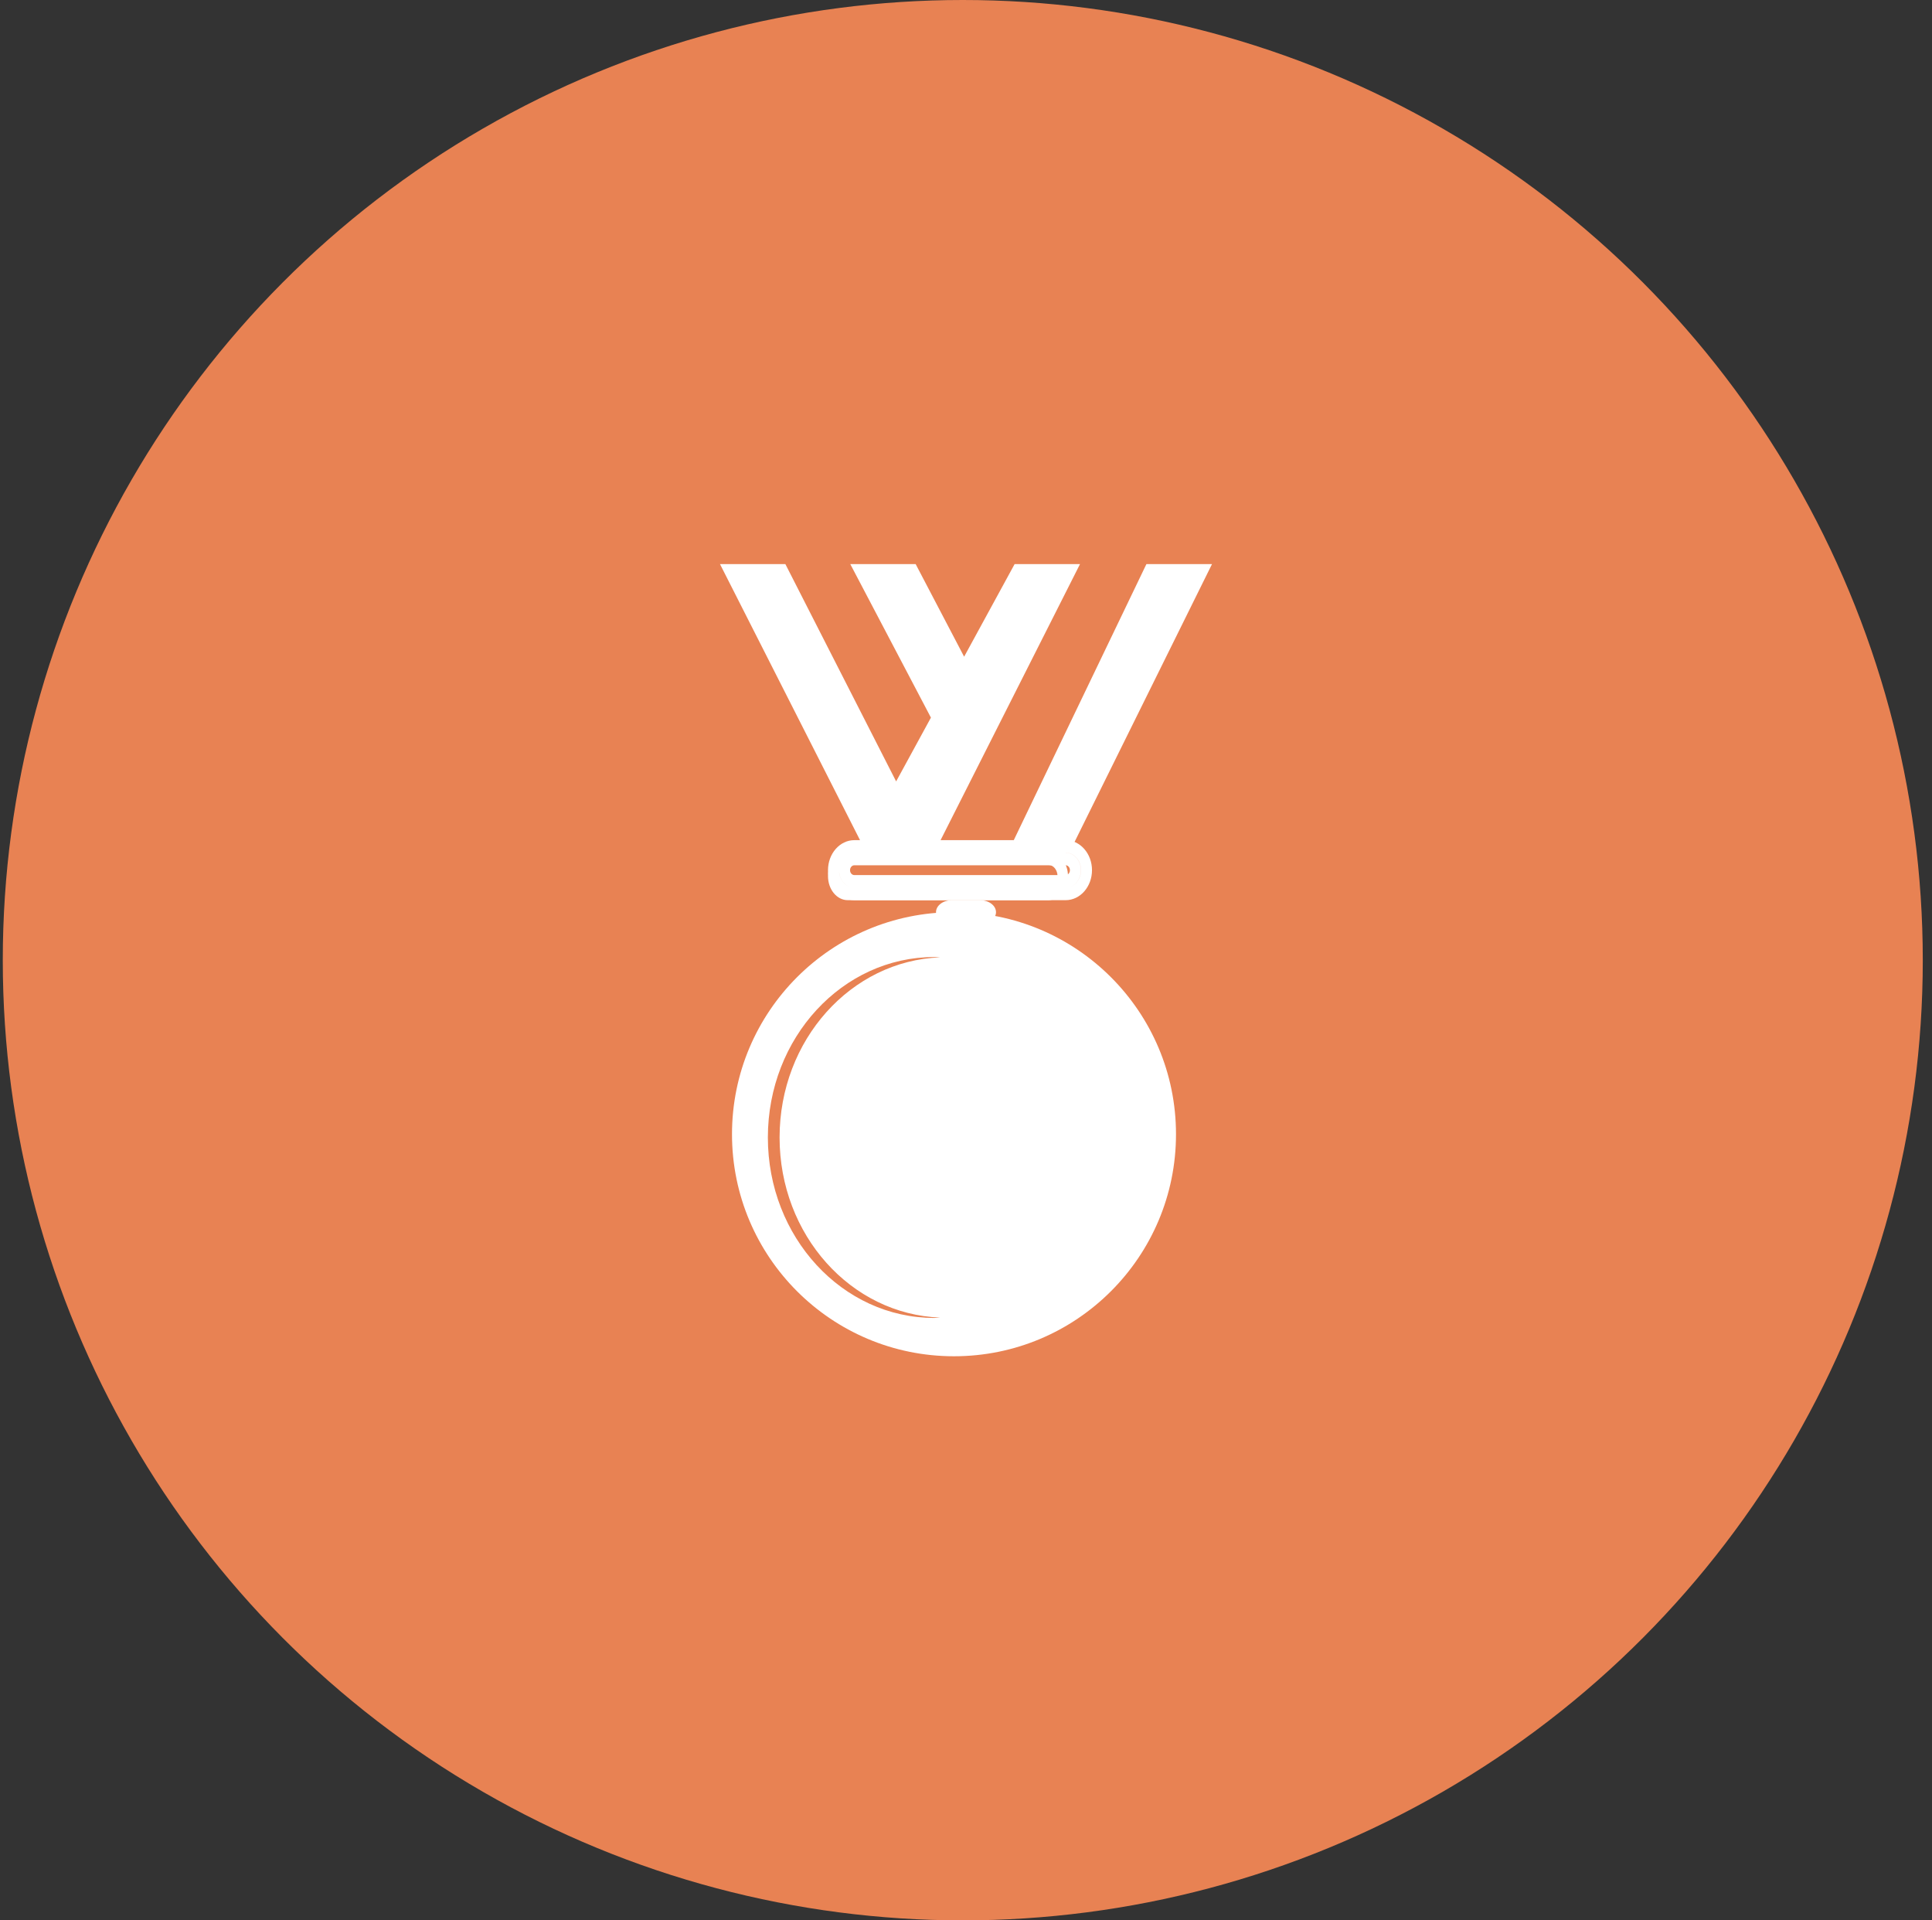 <?xml version="1.0" encoding="UTF-8"?>
<svg width="161px" height="160px" viewBox="0 0 161 160" version="1.1" xmlns="http://www.w3.org/2000/svg" xmlns:xlink="http://www.w3.org/1999/xlink">
    <rect x="0" y="0" width="161" height="160" fill="#333333" stroke="none"/>
    <!-- Generator: Sketch 52.3 (67297) - http://www.bohemiancoding.com/sketch -->
    <title>Group 7</title>
    <desc>Created with Sketch.</desc>
    <g id="Page-1" stroke="none" stroke-width="1" fill="none" fill-rule="evenodd">
        <g id="Artboard" transform="translate(-270, -1608)">
            <g id="Modulo-texto" transform="translate(270, 1608)">
                <g id="Group-4">
                    <g id="Group-11">
                        <g id="Oval-3-Copy-+-Page-1">
                            <g id="Group-7">
                                <circle id="Oval-3-Copy" fill="#E88253" cx="80.232" cy="80" r="80"></circle>
                                <g id="Group-6" transform="translate(60, 47)" fill="#FFFFFF">
                                    <polygon id="Fill-40" points="24.551 0 20.344 7.714 16.305 0 10.857 0 17.577 12.79 14.678 18.106 5.448 0 0 0 11.833 23.324 11.488 23.957 17.876 24 30 0"></polygon>
                                    <polygon id="Fill-42" points="41 0 35.534 0 24 24 29.125 24"></polygon>
                                    <path d="M27.354,24 L10.646,24 C9.736,24 9,24.895 9,25.999 C9,27.104 9.736,28 10.646,28 L27.354,28 C28.262,28 29,27.104 29,25.999 C29,24.895 28.262,24 27.354,24 M27.354,26.94 L10.646,26.94 C10.219,26.94 9.873,26.517 9.873,25.999 C9.873,25.483 10.219,25.06 10.646,25.06 L27.354,25.06 C27.78,25.06 28.127,25.483 28.127,25.999 C28.127,26.517 27.78,26.94 27.354,26.94" id="Fill-44"></path>
                                    <path d="M28.805,28 L11.193,28 C9.982,28 9,26.881 9,25.5 C9,24.124 9.982,23 11.193,23 L28.805,23 C30.014,23 31,24.124 31,25.5 C31,26.881 30.014,28 28.805,28 L28.805,28 Z M11.193,24.045 C10.488,24.045 9.916,24.698 9.916,25.5 C9.916,26.302 10.488,26.955 11.193,26.955 L28.805,26.955 C29.507,26.955 30.083,26.302 30.083,25.5 C30.083,24.698 29.507,24.045 28.805,24.045 L11.193,24.045 Z M28.805,26.955 L11.193,26.955 C10.49,26.955 9.919,26.302 9.919,25.5 C9.919,24.701 10.49,24.048 11.193,24.048 L28.805,24.048 C29.506,24.048 30.078,24.701 30.078,25.5 C30.078,26.302 29.506,26.955 28.805,26.955 L28.805,26.955 Z M11.193,25.093 C10.997,25.093 10.836,25.276 10.836,25.5 C10.836,25.726 10.997,25.909 11.193,25.909 L28.805,25.909 C29.001,25.909 29.16,25.726 29.16,25.5 C29.16,25.276 29.001,25.093 28.805,25.093 L11.193,25.093 Z" id="Fill-46"></path>
                                    <path d="M23,29.002 C23,29.553 22.405,30 21.67,30 L19.331,30 C18.596,30 18,29.553 18,29.002 C18,28.449 18.596,28 19.331,28 L21.67,28 C22.405,28 23,28.449 23,29.002" id="Fill-48"></path>
                                    <path d="M19.499,29 C9.281,29 1,37.284 1,47.501 C1,57.716 9.281,66 19.499,66 C29.717,66 38,57.716 38,47.501 C38,37.284 29.717,29 19.499,29 M18.344,62.777 C18.18,62.784 18.022,62.807 17.856,62.807 C10.198,62.807 3.989,56.074 3.989,47.773 C3.989,39.468 10.198,32.738 17.856,32.738 C18.022,32.738 18.18,32.758 18.344,32.765 C10.913,33.047 4.965,39.649 4.965,47.773 C4.965,55.897 10.913,62.5 18.344,62.777" id="Fill-50"></path>
                                </g>
                            </g>
                        </g>
                    </g>
                </g>
            </g>
        </g>
    </g>
</svg>